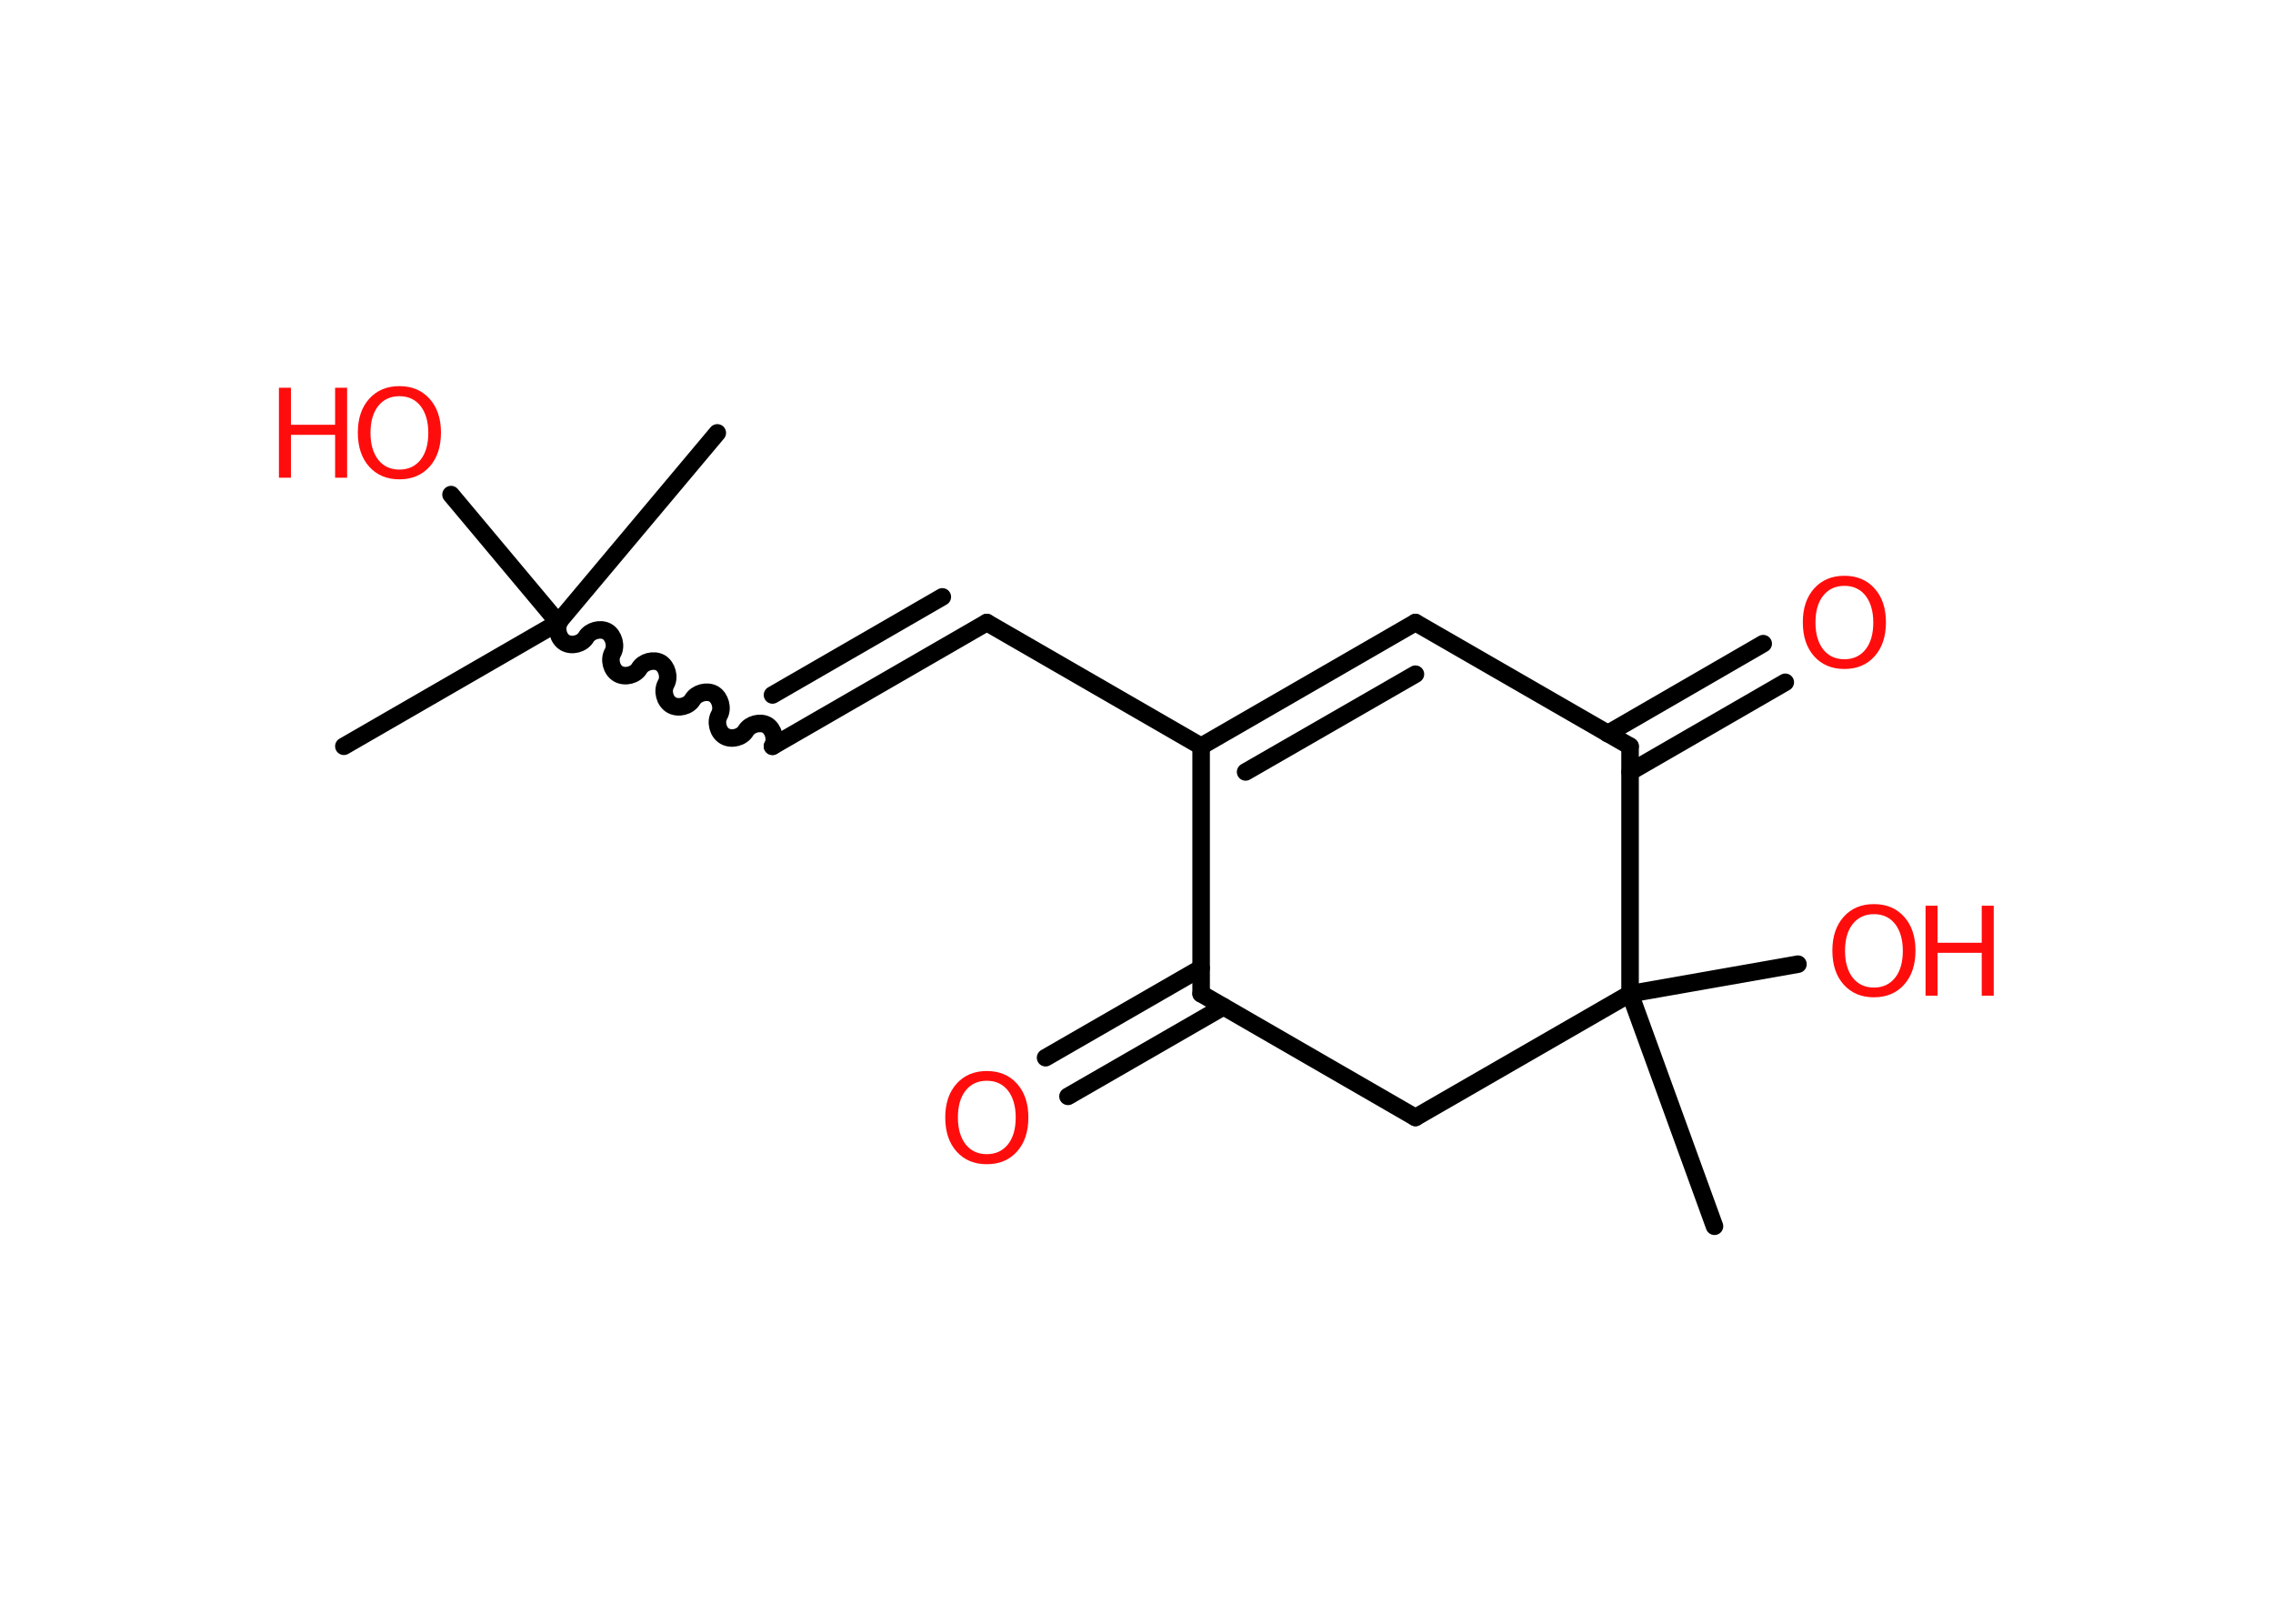 <?xml version='1.0' encoding='UTF-8'?>
<!DOCTYPE svg PUBLIC "-//W3C//DTD SVG 1.1//EN" "http://www.w3.org/Graphics/SVG/1.1/DTD/svg11.dtd">
<svg version='1.2' xmlns='http://www.w3.org/2000/svg' xmlns:xlink='http://www.w3.org/1999/xlink' width='70.0mm' height='50.0mm' viewBox='0 0 70.0 50.0'>
  <desc>Generated by the Chemistry Development Kit (http://github.com/cdk)</desc>
  <g stroke-linecap='round' stroke-linejoin='round' stroke='#000000' stroke-width='.54' fill='#FF0D0D'>
    <rect x='.0' y='.0' width='70.0' height='50.0' fill='#FFFFFF' stroke='none'/>
    <g id='mol1' class='mol'>
      <line id='mol1bnd1' class='bond' x1='10.59' y1='22.98' x2='17.19' y2='19.17'/>
      <line id='mol1bnd2' class='bond' x1='17.19' y1='19.17' x2='22.09' y2='13.33'/>
      <line id='mol1bnd3' class='bond' x1='17.19' y1='19.17' x2='13.89' y2='15.23'/>
      <path id='mol1bnd4' class='bond' d='M23.79 22.98c.12 -.21 .03 -.53 -.17 -.65c-.21 -.12 -.53 -.03 -.65 .17c-.12 .21 -.44 .29 -.65 .17c-.21 -.12 -.29 -.44 -.17 -.65c.12 -.21 .03 -.53 -.17 -.65c-.21 -.12 -.53 -.03 -.65 .17c-.12 .21 -.44 .29 -.65 .17c-.21 -.12 -.29 -.44 -.17 -.65c.12 -.21 .03 -.53 -.17 -.65c-.21 -.12 -.53 -.03 -.65 .17c-.12 .21 -.44 .29 -.65 .17c-.21 -.12 -.29 -.44 -.17 -.65c.12 -.21 .03 -.53 -.17 -.65c-.21 -.12 -.53 -.03 -.65 .17c-.12 .21 -.44 .29 -.65 .17c-.21 -.12 -.29 -.44 -.17 -.65' fill='none' stroke='#000000' stroke-width='.54'/>
      <g id='mol1bnd5' class='bond'>
        <line x1='23.79' y1='22.98' x2='30.39' y2='19.17'/>
        <line x1='23.79' y1='21.4' x2='29.02' y2='18.38'/>
      </g>
      <line id='mol1bnd6' class='bond' x1='30.39' y1='19.17' x2='36.99' y2='22.98'/>
      <g id='mol1bnd7' class='bond'>
        <line x1='43.59' y1='19.17' x2='36.99' y2='22.98'/>
        <line x1='43.59' y1='20.76' x2='38.36' y2='23.77'/>
      </g>
      <line id='mol1bnd8' class='bond' x1='43.59' y1='19.17' x2='50.2' y2='22.98'/>
      <g id='mol1bnd9' class='bond'>
        <line x1='49.51' y1='22.59' x2='54.3' y2='19.82'/>
        <line x1='50.2' y1='23.77' x2='54.98' y2='21.01'/>
      </g>
      <line id='mol1bnd10' class='bond' x1='50.2' y1='22.98' x2='50.2' y2='30.6'/>
      <line id='mol1bnd11' class='bond' x1='50.2' y1='30.6' x2='52.8' y2='37.76'/>
      <line id='mol1bnd12' class='bond' x1='50.2' y1='30.6' x2='55.37' y2='29.69'/>
      <line id='mol1bnd13' class='bond' x1='50.2' y1='30.6' x2='43.59' y2='34.41'/>
      <line id='mol1bnd14' class='bond' x1='43.59' y1='34.41' x2='36.99' y2='30.6'/>
      <line id='mol1bnd15' class='bond' x1='36.99' y1='22.98' x2='36.99' y2='30.6'/>
      <g id='mol1bnd16' class='bond'>
        <line x1='37.68' y1='31.0' x2='32.89' y2='33.76'/>
        <line x1='36.99' y1='29.81' x2='32.2' y2='32.57'/>
      </g>
      <g id='mol1atm4' class='atom'>
        <path d='M12.3 12.2q-.41 .0 -.65 .3q-.24 .3 -.24 .83q.0 .52 .24 .83q.24 .3 .65 .3q.41 .0 .65 -.3q.24 -.3 .24 -.83q.0 -.52 -.24 -.83q-.24 -.3 -.65 -.3zM12.3 11.89q.58 .0 .93 .39q.35 .39 .35 1.04q.0 .66 -.35 1.05q-.35 .39 -.93 .39q-.58 .0 -.93 -.39q-.35 -.39 -.35 -1.05q.0 -.65 .35 -1.04q.35 -.39 .93 -.39z' stroke='none'/>
        <path d='M8.59 11.94h.37v1.14h1.36v-1.14h.37v2.77h-.37v-1.32h-1.36v1.32h-.37v-2.77z' stroke='none'/>
      </g>
      <path id='mol1atm10' class='atom' d='M56.8 18.04q-.41 .0 -.65 .3q-.24 .3 -.24 .83q.0 .52 .24 .83q.24 .3 .65 .3q.41 .0 .65 -.3q.24 -.3 .24 -.83q.0 -.52 -.24 -.83q-.24 -.3 -.65 -.3zM56.8 17.73q.58 .0 .93 .39q.35 .39 .35 1.04q.0 .66 -.35 1.05q-.35 .39 -.93 .39q-.58 .0 -.93 -.39q-.35 -.39 -.35 -1.05q.0 -.65 .35 -1.04q.35 -.39 .93 -.39z' stroke='none'/>
      <g id='mol1atm13' class='atom'>
        <path d='M57.71 28.15q-.41 .0 -.65 .3q-.24 .3 -.24 .83q.0 .52 .24 .83q.24 .3 .65 .3q.41 .0 .65 -.3q.24 -.3 .24 -.83q.0 -.52 -.24 -.83q-.24 -.3 -.65 -.3zM57.71 27.84q.58 .0 .93 .39q.35 .39 .35 1.04q.0 .66 -.35 1.05q-.35 .39 -.93 .39q-.58 .0 -.93 -.39q-.35 -.39 -.35 -1.05q.0 -.65 .35 -1.04q.35 -.39 .93 -.39z' stroke='none'/>
        <path d='M59.3 27.89h.37v1.14h1.36v-1.14h.37v2.77h-.37v-1.32h-1.36v1.32h-.37v-2.77z' stroke='none'/>
      </g>
      <path id='mol1atm16' class='atom' d='M30.39 33.28q-.41 .0 -.65 .3q-.24 .3 -.24 .83q.0 .52 .24 .83q.24 .3 .65 .3q.41 .0 .65 -.3q.24 -.3 .24 -.83q.0 -.52 -.24 -.83q-.24 -.3 -.65 -.3zM30.39 32.98q.58 .0 .93 .39q.35 .39 .35 1.04q.0 .66 -.35 1.05q-.35 .39 -.93 .39q-.58 .0 -.93 -.39q-.35 -.39 -.35 -1.05q.0 -.65 .35 -1.04q.35 -.39 .93 -.39z' stroke='none'/>
    </g>
  </g>
</svg>
